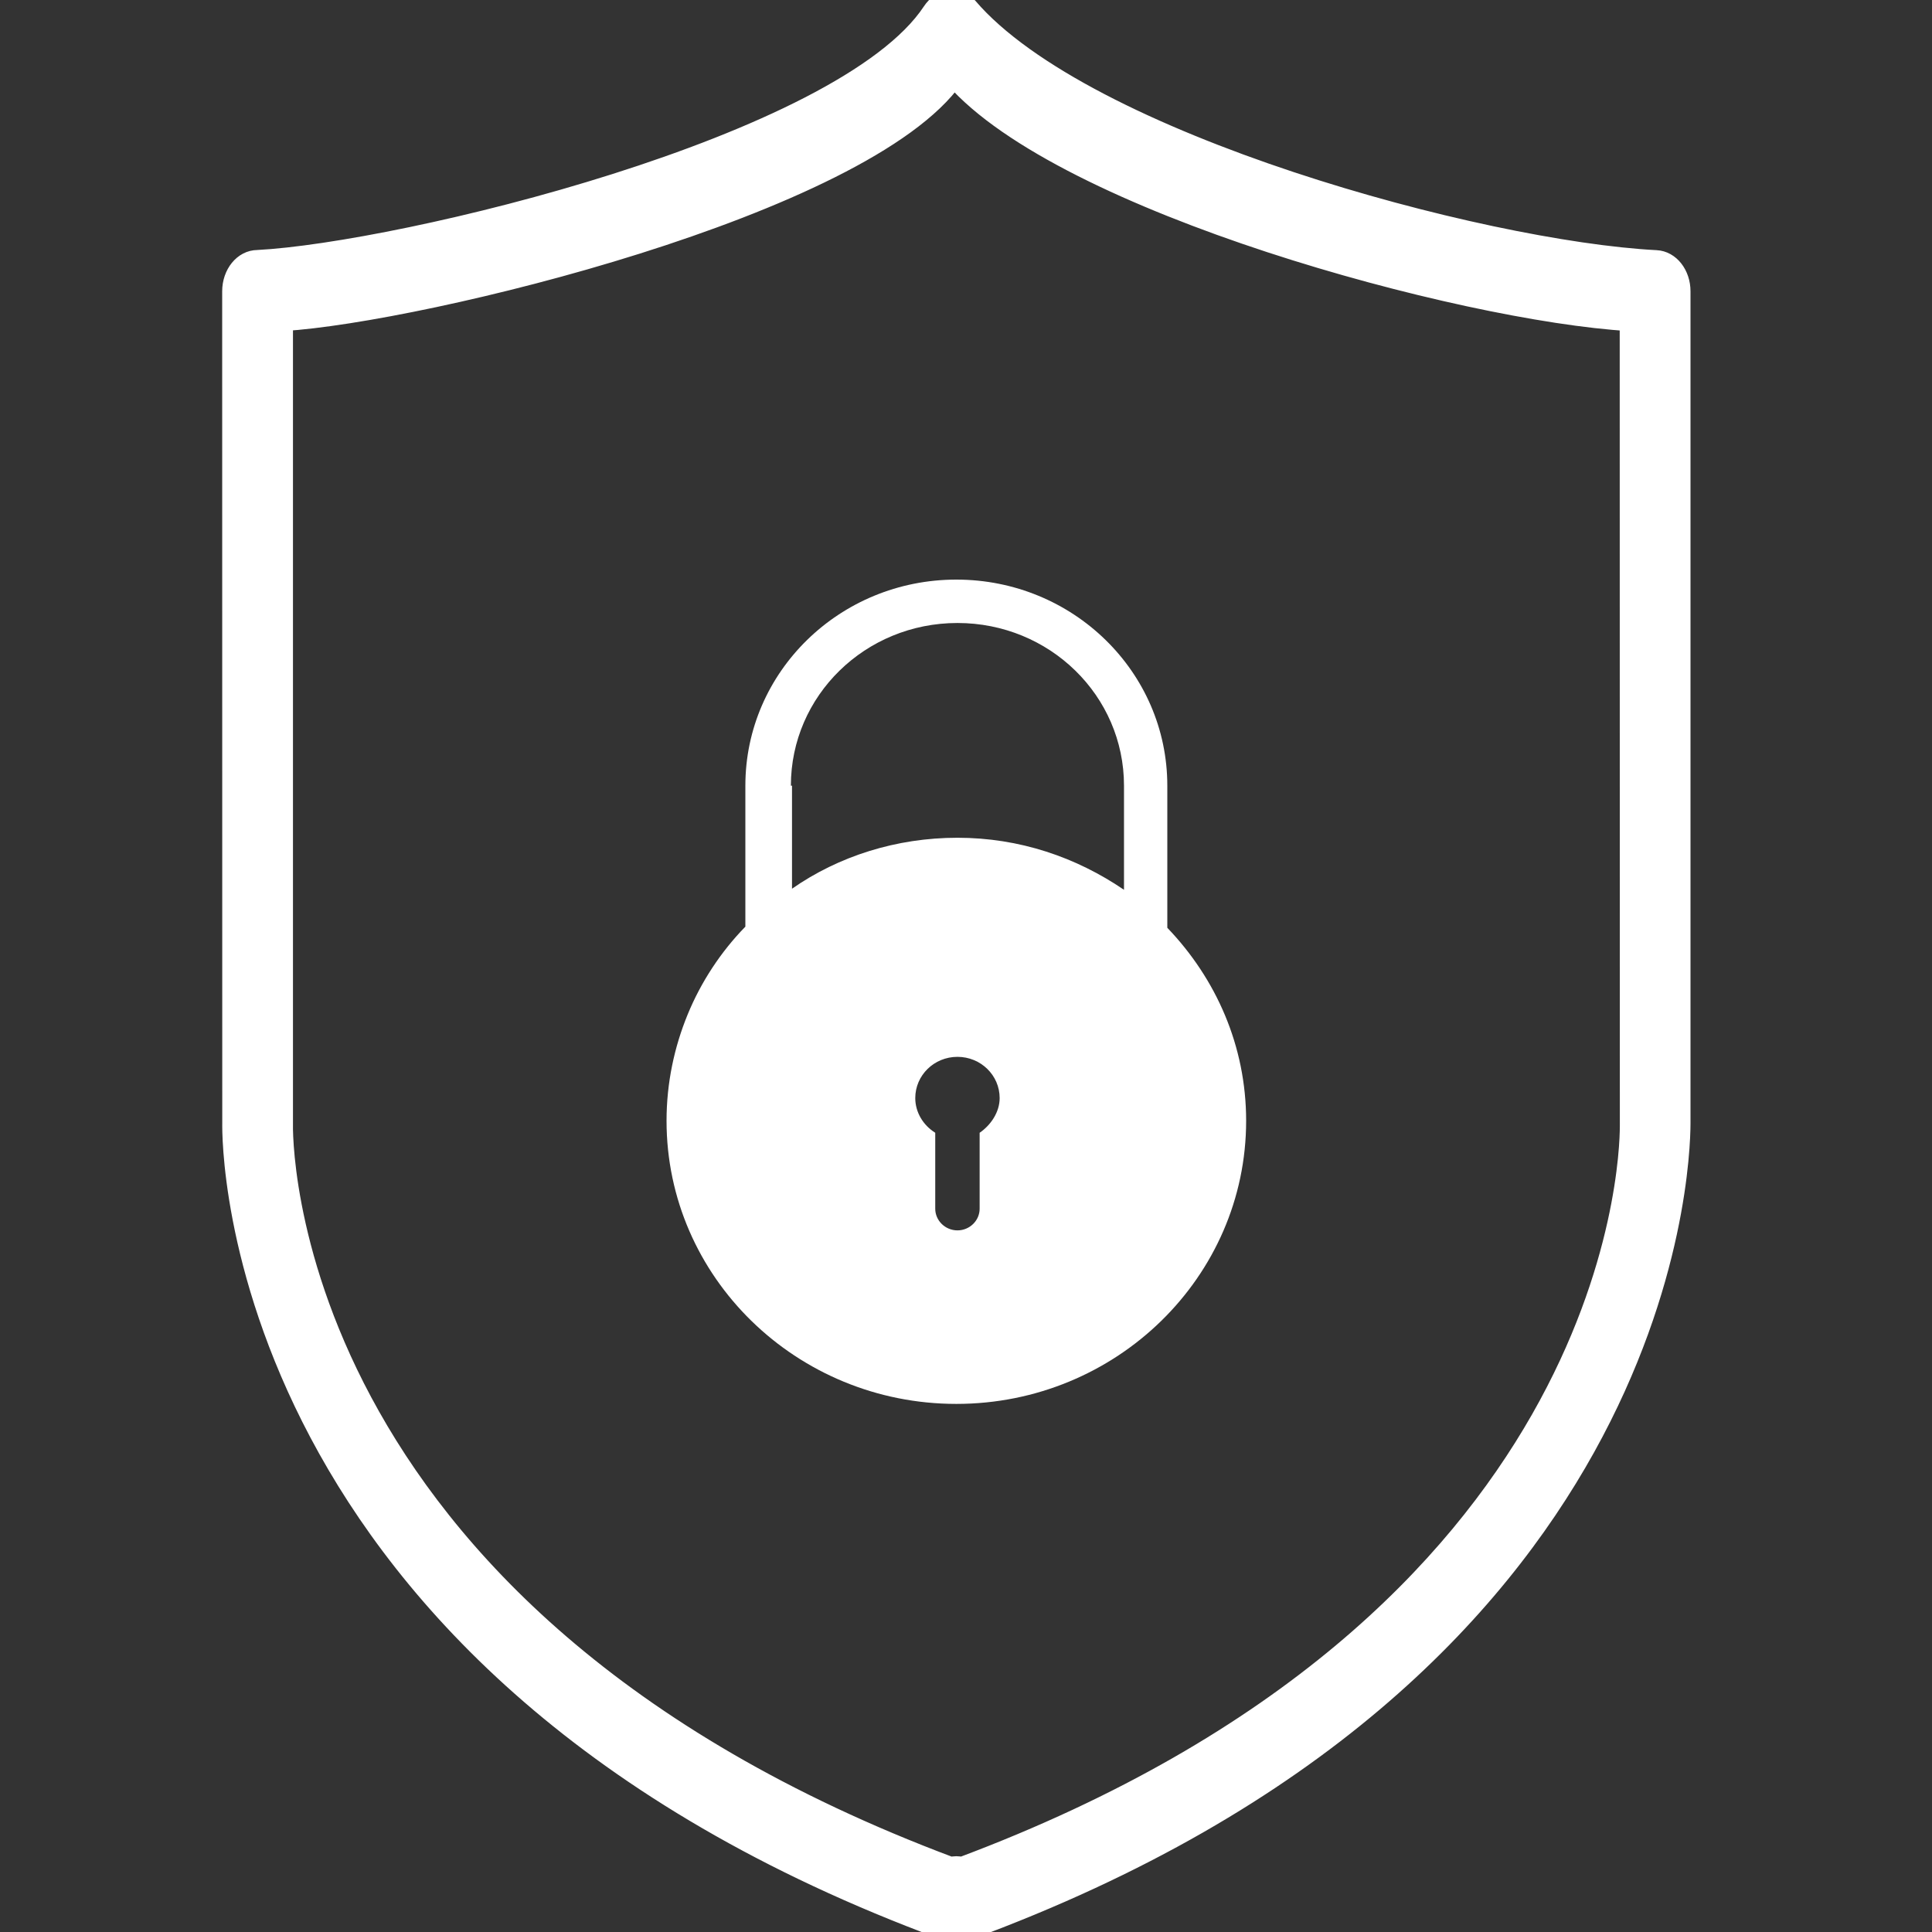 <?xml version="1.0" encoding="UTF-8"?>
<svg width="50px" height="50px" viewBox="0 0 50 50" version="1.1" xmlns="http://www.w3.org/2000/svg" xmlns:xlink="http://www.w3.org/1999/xlink">
    <rect x="0" y="0" width="50" height="50" fill="#333333" stroke="none"/>
    <!-- Generator: Sketch 47 (45396) - http://www.bohemiancoding.com/sketch -->
    <title>Artboard</title>
    <desc>Created with Sketch.</desc>
    <defs></defs>
    <g id="Symbols" stroke="none" stroke-width="1" fill="none" fill-rule="evenodd">
        <g id="Artboard" fill-rule="nonzero" fill="#FFFFFF">
            <g id="Group-13" transform="translate(6, 0)">
                <path d="M24.21,24.011 L24.21,20.333 C24.21,17.386 21.767,15 18.75,15 C15.733,15 13.29,17.386 13.29,20.333 L13.29,23.982 C12.658,24.628 12.141,25.414 11.796,26.256 C11.451,27.098 11.25,28.025 11.25,29.007 C11.25,33.049 14.612,36.333 18.75,36.333 C22.888,36.333 26.25,33.049 26.25,29.007 C26.25,27.07 25.474,25.33 24.21,24.011 Z M19.353,29.316 L19.353,31.281 C19.353,31.589 19.095,31.842 18.779,31.842 C18.463,31.842 18.204,31.589 18.204,31.281 L18.204,29.316 C17.888,29.119 17.687,28.782 17.687,28.418 C17.687,27.828 18.175,27.351 18.779,27.351 C19.382,27.351 19.871,27.828 19.871,28.418 C19.871,28.782 19.641,29.119 19.353,29.316 Z M14.468,20.333 C14.468,18.004 16.394,16.123 18.779,16.123 C21.164,16.123 23.089,18.004 23.089,20.333 L23.089,23.028 C21.853,22.186 20.388,21.681 18.779,21.681 C17.198,21.681 15.704,22.158 14.497,23 L14.497,20.333 L14.468,20.333 Z" id="Shape"></path>
                <path d="M37.5,29.078 C37.495,30.237 37.091,43.32 19.034,49.964 C18.939,50 18.842,50.008 18.75,49.992 C18.64,50.011 18.529,49.996 18.426,49.949 C-0.124,43.103 -0.004,29.458 0.002,29.078 L0,7.539 C0,7.087 0.298,6.72 0.666,6.72 C4.389,6.527 15.826,3.776 18.118,0.304 C18.348,-0.048 18.767,-0.102 19.053,0.183 C22.066,3.707 32.337,6.49 36.86,6.724 C37.22,6.74 37.5,7.102 37.5,7.539 L37.5,29.078 Z M36.168,8.319 C31.84,8.062 21.513,5.258 18.69,2.007 C16.357,5.331 4.913,8.098 1.332,8.318 L1.332,29.078 C1.327,29.211 1.057,41.735 18.608,48.308 C18.701,48.282 18.798,48.282 18.893,48.307 C35.785,41.981 36.169,30.143 36.171,29.156 C36.17,29.139 36.169,22.193 36.168,8.319 Z" id="Shape" stroke="#FFFFFF" stroke-width="0.5"></path>
            </g>
        </g>
    </g>
</svg>